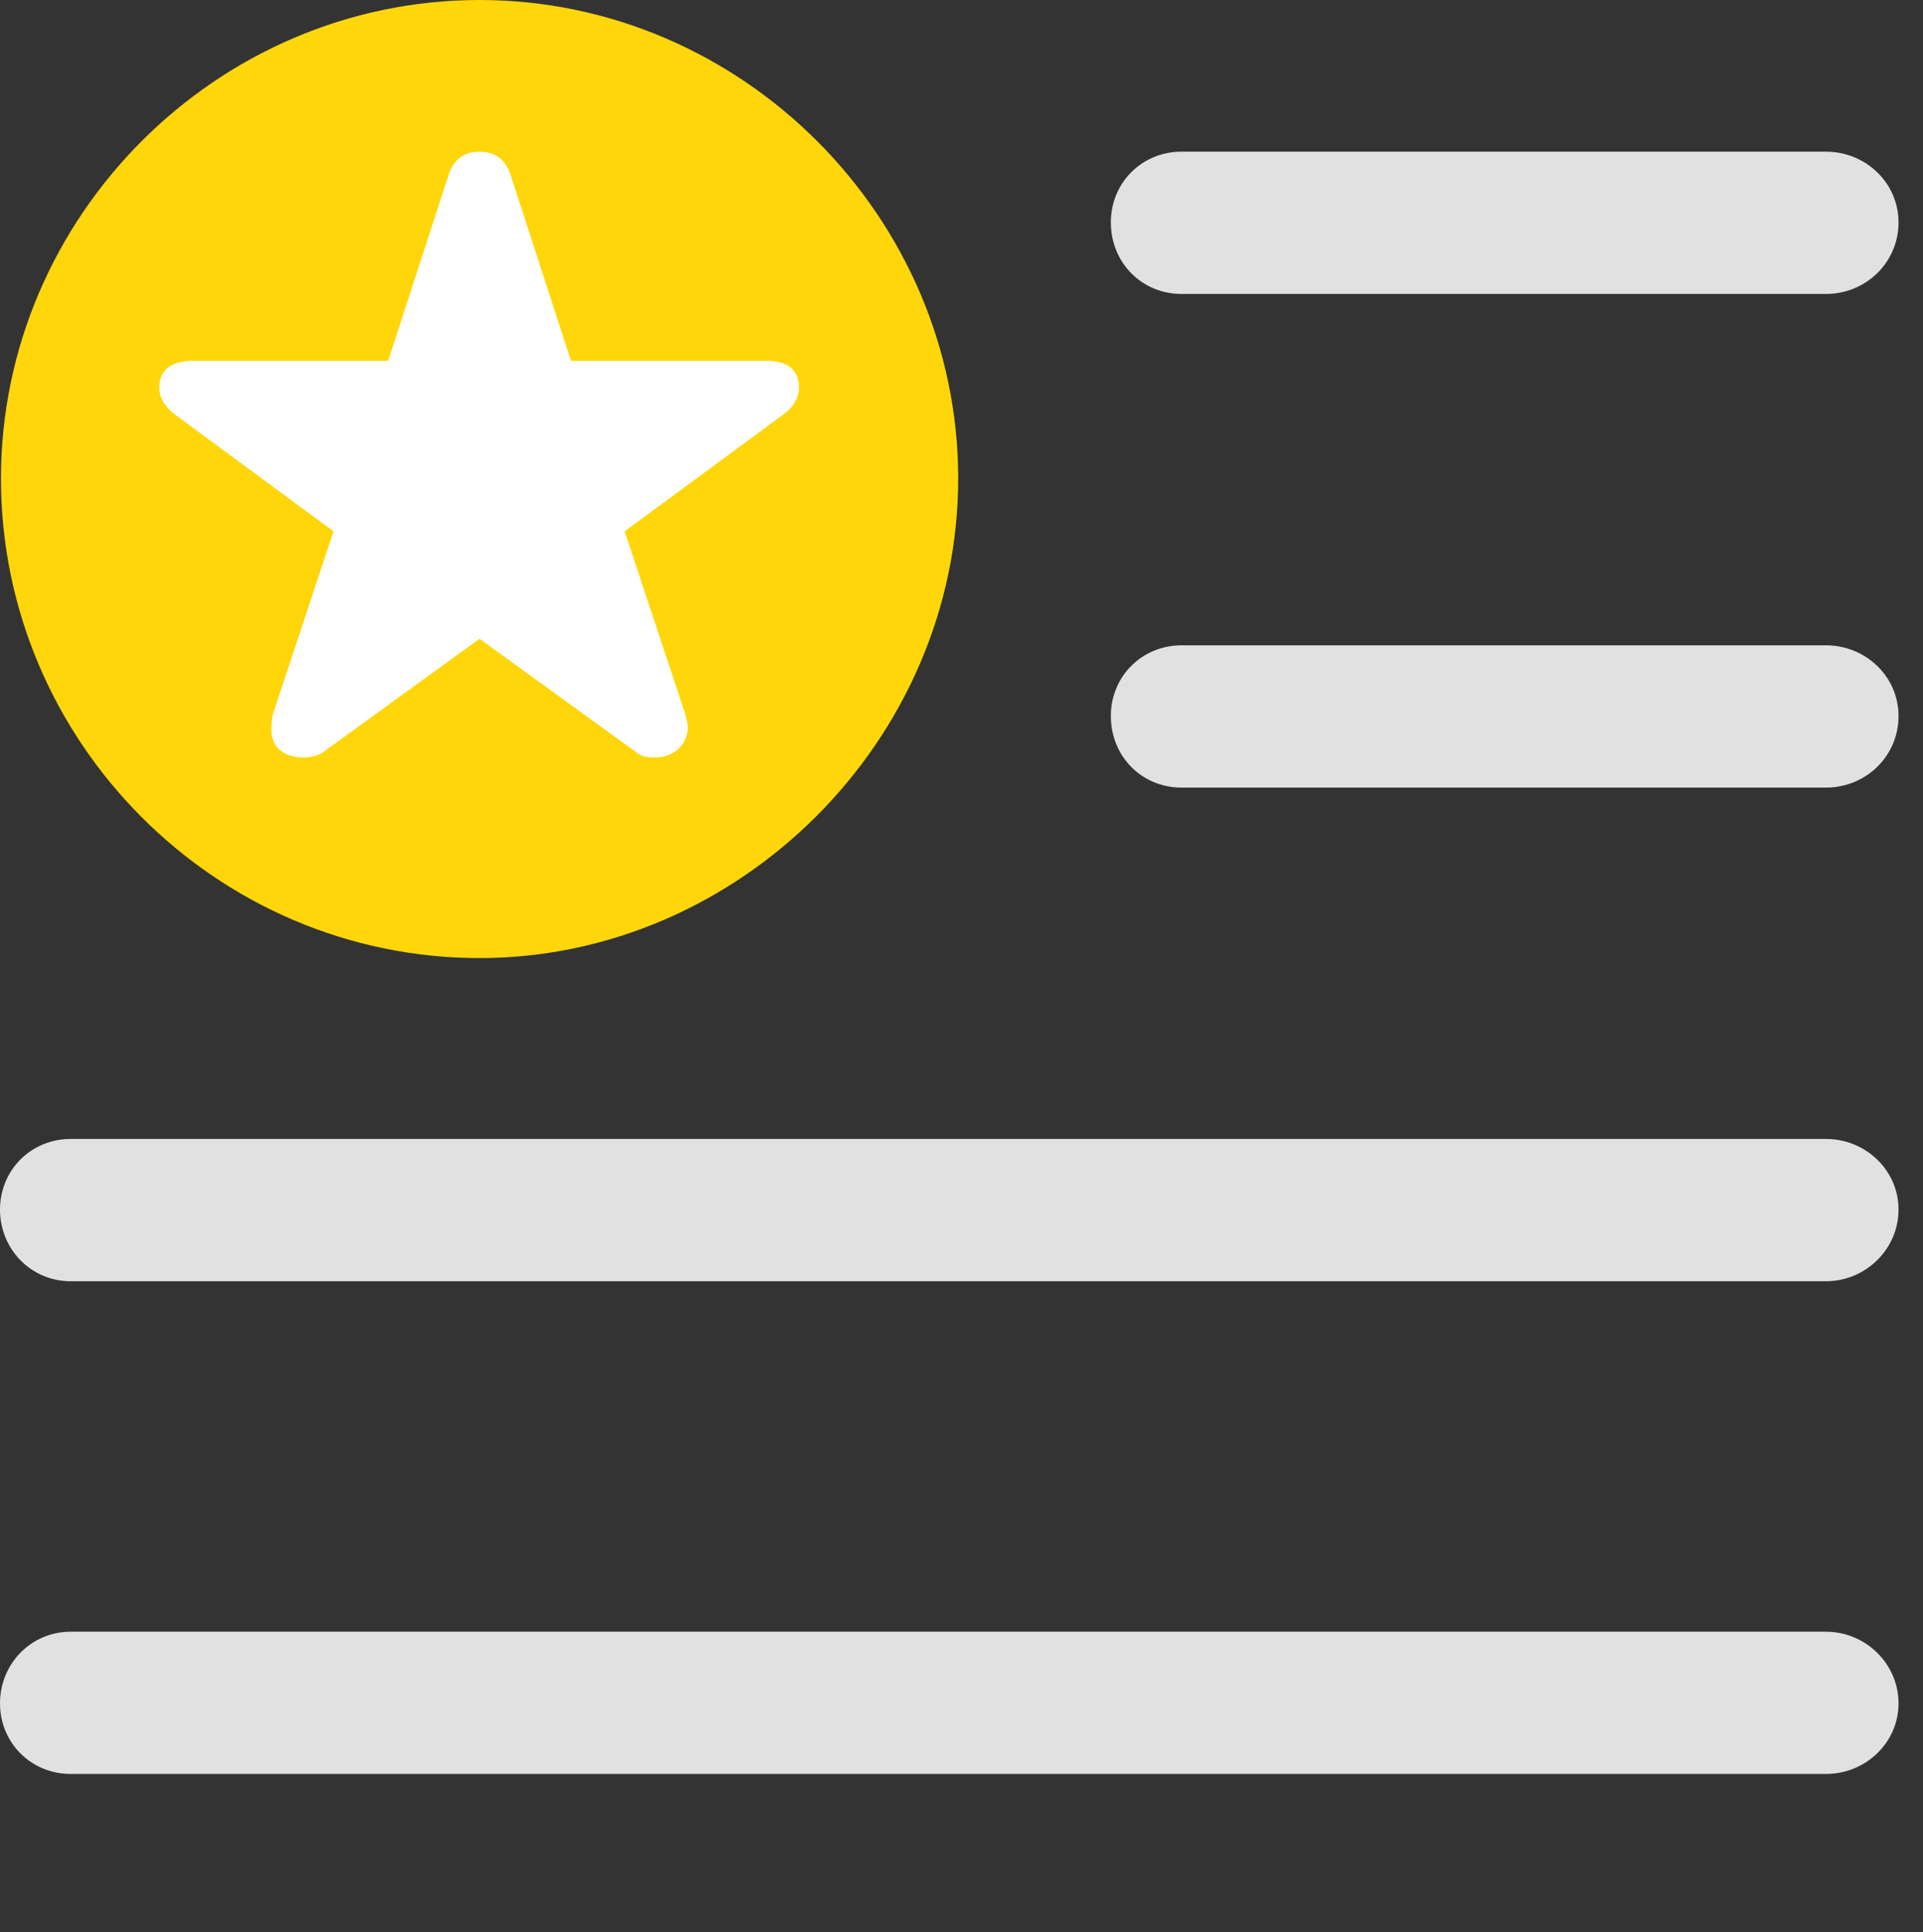 <?xml version="1.0" encoding="UTF-8"?>
<!--Generator: Apple Native CoreSVG 326-->
<!DOCTYPE svg
PUBLIC "-//W3C//DTD SVG 1.1//EN"
       "http://www.w3.org/Graphics/SVG/1.1/DTD/svg11.dtd">
<svg version="1.1" xmlns="http://www.w3.org/2000/svg" xmlns:xlink="http://www.w3.org/1999/xlink" viewBox="0 0 27.904 28.041">
 <rect x="0" y="0" width="27.904" height="28.041" fill="#333333" stroke="none"/>
 <g>
  <rect height="28.041" opacity="0" width="27.904" x="0" y="0"/>
  <path d="M26.496 4.266C27.07 4.266 27.549 3.814 27.549 3.227C27.549 2.652 27.07 2.201 26.496 2.201L17.145 2.201C16.57 2.201 16.119 2.652 16.119 3.227C16.119 3.814 16.57 4.266 17.145 4.266ZM26.496 11.43C27.07 11.43 27.549 10.979 27.549 10.391C27.549 9.816 27.07 9.365 26.496 9.365L17.145 9.365C16.57 9.365 16.119 9.816 16.119 10.391C16.119 10.979 16.57 11.43 17.145 11.43ZM26.496 18.594C27.07 18.594 27.549 18.129 27.549 17.555C27.549 16.98 27.07 16.529 26.496 16.529L1.025 16.529C0.451 16.529 0 16.98 0 17.555C0 18.129 0.451 18.594 1.025 18.594ZM26.496 25.744C27.07 25.744 27.549 25.293 27.549 24.719C27.549 24.145 27.07 23.68 26.496 23.68L1.025 23.68C0.451 23.68 0 24.145 0 24.719C0 25.293 0.451 25.744 1.025 25.744Z" fill="white" fill-opacity="0.85"/>
  <path d="M6.959 13.904C10.719 13.904 13.904 10.746 13.904 6.945C13.904 3.145 10.76 0 6.959 0C3.145 0 0.014 3.145 0.014 6.945C0.014 10.773 3.145 13.904 6.959 13.904Z" fill="#ffd60a"/>
  <path d="M4.389 10.992C4.156 10.992 3.938 10.869 3.938 10.596C3.938 10.473 3.951 10.404 3.965 10.35L4.84 7.711L2.557 6.029C2.434 5.947 2.311 5.797 2.311 5.633C2.311 5.332 2.529 5.236 2.803 5.236L5.633 5.236L6.508 2.543C6.59 2.283 6.768 2.201 6.959 2.201C7.15 2.201 7.328 2.283 7.41 2.543L8.285 5.236L11.115 5.236C11.389 5.236 11.594 5.332 11.594 5.633C11.594 5.797 11.471 5.947 11.348 6.029L9.064 7.711L9.939 10.35C9.953 10.404 9.98 10.5 9.98 10.555C9.98 10.815 9.762 10.992 9.516 10.992C9.42 10.992 9.324 10.992 9.242 10.924L6.959 9.27L4.676 10.924C4.594 10.979 4.498 10.992 4.389 10.992Z" fill="white"/>
 </g>
</svg>
